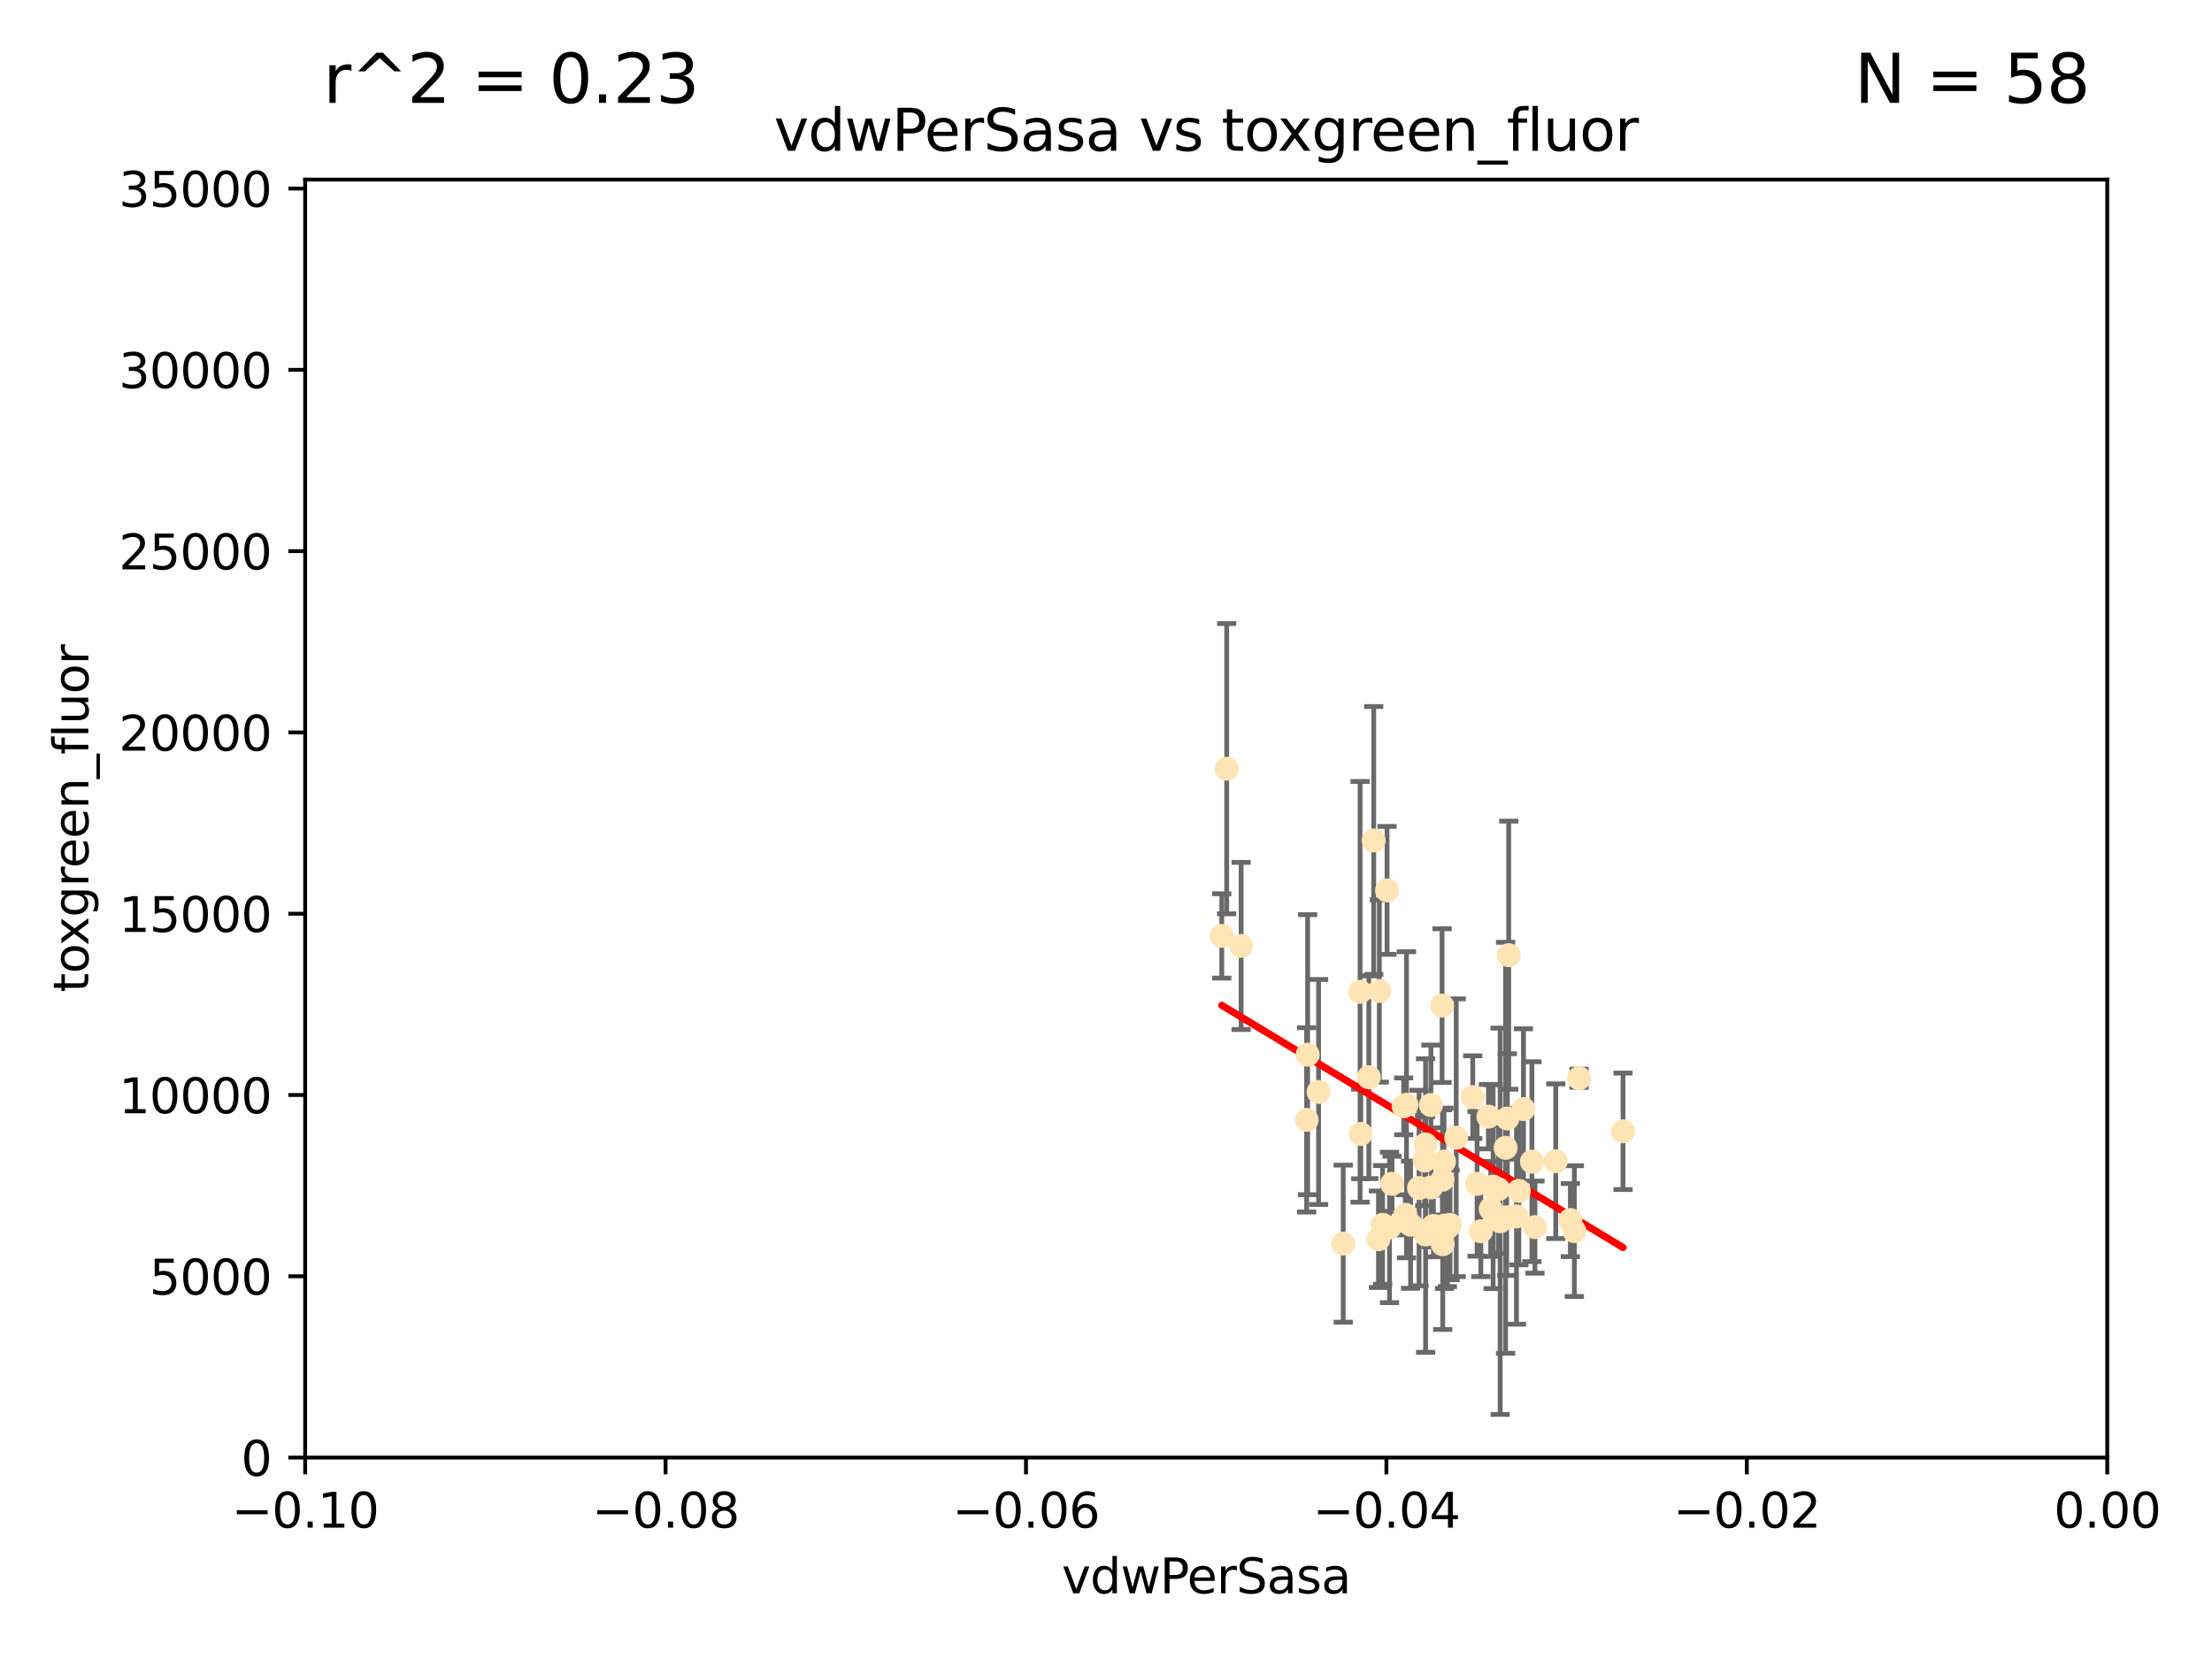 <?xml version="1.0" encoding="utf-8" standalone="no"?>
<!DOCTYPE svg PUBLIC "-//W3C//DTD SVG 1.1//EN"
  "http://www.w3.org/Graphics/SVG/1.1/DTD/svg11.dtd">
<svg xmlns:xlink="http://www.w3.org/1999/xlink" width="460.8pt" height="345.6pt" viewBox="0 0 460.8 345.6" xmlns="http://www.w3.org/2000/svg" version="1.1">
 <defs>
  <style type="text/css">*{stroke-linejoin: round; stroke-linecap: butt}</style>
 </defs>
 <g id="figure_1">
  <g id="patch_1">
   <path d="M 0 345.6 
L 460.8 345.6 
L 460.8 0 
L 0 0 
z
" style="fill: #ffffff"/>
  </g>
  <g id="axes_1">
   <g id="patch_2">
    <path d="M 63.571 303.64 
L 438.975 303.64 
L 438.975 37.411 
L 63.571 37.411 
z
" style="fill: #ffffff"/>
   </g>
   <g id="PathCollection_1">
    <defs>
     <path id="m1eefdb4d41" d="M 0 1.118 
C 0.297 1.118 0.581 1 0.791 0.791 
C 1 0.581 1.118 0.297 1.118 0 
C 1.118 -0.297 1 -0.581 0.791 -0.791 
C 0.581 -1 0.297 -1.118 0 -1.118 
C -0.297 -1.118 -0.581 -1 -0.791 -0.791 
C -1 -0.581 -1.118 -0.297 -1.118 0 
C -1.118 0.297 -1 0.581 -0.791 0.791 
C -0.581 1 -0.297 1.118 0 1.118 
z
" style="stroke: #ffe4b5"/>
    </defs>
    <g clip-path="url(#p1d26f837af)">
     <use xlink:href="#m1eefdb4d41" x="274.684" y="227.477" style="fill: #ffe4b5; stroke: #ffe4b5"/>
     <use xlink:href="#m1eefdb4d41" x="289.464" y="255.699" style="fill: #ffe4b5; stroke: #ffe4b5"/>
     <use xlink:href="#m1eefdb4d41" x="258.55" y="197.057" style="fill: #ffe4b5; stroke: #ffe4b5"/>
     <use xlink:href="#m1eefdb4d41" x="289.996" y="246.606" style="fill: #ffe4b5; stroke: #ffe4b5"/>
     <use xlink:href="#m1eefdb4d41" x="319.761" y="255.629" style="fill: #ffe4b5; stroke: #ffe4b5"/>
     <use xlink:href="#m1eefdb4d41" x="292.414" y="230.468" style="fill: #ffe4b5; stroke: #ffe4b5"/>
     <use xlink:href="#m1eefdb4d41" x="283.472" y="236.222" style="fill: #ffe4b5; stroke: #ffe4b5"/>
     <use xlink:href="#m1eefdb4d41" x="285.152" y="224.406" style="fill: #ffe4b5; stroke: #ffe4b5"/>
     <use xlink:href="#m1eefdb4d41" x="292.995" y="230.137" style="fill: #ffe4b5; stroke: #ffe4b5"/>
     <use xlink:href="#m1eefdb4d41" x="288.948" y="185.484" style="fill: #ffe4b5; stroke: #ffe4b5"/>
     <use xlink:href="#m1eefdb4d41" x="272.406" y="219.707" style="fill: #ffe4b5; stroke: #ffe4b5"/>
     <use xlink:href="#m1eefdb4d41" x="300.546" y="259.195" style="fill: #ffe4b5; stroke: #ffe4b5"/>
     <use xlink:href="#m1eefdb4d41" x="287.343" y="206.44" style="fill: #ffe4b5; stroke: #ffe4b5"/>
     <use xlink:href="#m1eefdb4d41" x="301.516" y="255.712" style="fill: #ffe4b5; stroke: #ffe4b5"/>
     <use xlink:href="#m1eefdb4d41" x="279.814" y="259.073" style="fill: #ffe4b5; stroke: #ffe4b5"/>
     <use xlink:href="#m1eefdb4d41" x="272.196" y="233.283" style="fill: #ffe4b5; stroke: #ffe4b5"/>
     <use xlink:href="#m1eefdb4d41" x="313.643" y="239.109" style="fill: #ffe4b5; stroke: #ffe4b5"/>
     <use xlink:href="#m1eefdb4d41" x="296.78" y="241.747" style="fill: #ffe4b5; stroke: #ffe4b5"/>
     <use xlink:href="#m1eefdb4d41" x="312.51" y="254.408" style="fill: #ffe4b5; stroke: #ffe4b5"/>
     <use xlink:href="#m1eefdb4d41" x="306.801" y="228.551" style="fill: #ffe4b5; stroke: #ffe4b5"/>
     <use xlink:href="#m1eefdb4d41" x="255.54" y="160.133" style="fill: #ffe4b5; stroke: #ffe4b5"/>
     <use xlink:href="#m1eefdb4d41" x="288.018" y="255.164" style="fill: #ffe4b5; stroke: #ffe4b5"/>
     <use xlink:href="#m1eefdb4d41" x="286.168" y="175.082" style="fill: #ffe4b5; stroke: #ffe4b5"/>
     <use xlink:href="#m1eefdb4d41" x="311.044" y="247.2" style="fill: #ffe4b5; stroke: #ffe4b5"/>
     <use xlink:href="#m1eefdb4d41" x="314.293" y="198.98" style="fill: #ffe4b5; stroke: #ffe4b5"/>
     <use xlink:href="#m1eefdb4d41" x="296.974" y="238.421" style="fill: #ffe4b5; stroke: #ffe4b5"/>
     <use xlink:href="#m1eefdb4d41" x="302.072" y="255.162" style="fill: #ffe4b5; stroke: #ffe4b5"/>
     <use xlink:href="#m1eefdb4d41" x="287.158" y="258.155" style="fill: #ffe4b5; stroke: #ffe4b5"/>
     <use xlink:href="#m1eefdb4d41" x="307.701" y="246.623" style="fill: #ffe4b5; stroke: #ffe4b5"/>
     <use xlink:href="#m1eefdb4d41" x="298.608" y="255.382" style="fill: #ffe4b5; stroke: #ffe4b5"/>
     <use xlink:href="#m1eefdb4d41" x="300.501" y="245.75" style="fill: #ffe4b5; stroke: #ffe4b5"/>
     <use xlink:href="#m1eefdb4d41" x="317.364" y="231.039" style="fill: #ffe4b5; stroke: #ffe4b5"/>
     <use xlink:href="#m1eefdb4d41" x="312.122" y="247.736" style="fill: #ffe4b5; stroke: #ffe4b5"/>
     <use xlink:href="#m1eefdb4d41" x="298.086" y="230.204" style="fill: #ffe4b5; stroke: #ffe4b5"/>
     <use xlink:href="#m1eefdb4d41" x="300.412" y="209.489" style="fill: #ffe4b5; stroke: #ffe4b5"/>
     <use xlink:href="#m1eefdb4d41" x="308.484" y="256.494" style="fill: #ffe4b5; stroke: #ffe4b5"/>
     <use xlink:href="#m1eefdb4d41" x="300.914" y="255.31" style="fill: #ffe4b5; stroke: #ffe4b5"/>
     <use xlink:href="#m1eefdb4d41" x="295.615" y="247.49" style="fill: #ffe4b5; stroke: #ffe4b5"/>
     <use xlink:href="#m1eefdb4d41" x="292.755" y="253.07" style="fill: #ffe4b5; stroke: #ffe4b5"/>
     <use xlink:href="#m1eefdb4d41" x="310.543" y="251.842" style="fill: #ffe4b5; stroke: #ffe4b5"/>
     <use xlink:href="#m1eefdb4d41" x="298.127" y="247.358" style="fill: #ffe4b5; stroke: #ffe4b5"/>
     <use xlink:href="#m1eefdb4d41" x="300.811" y="241.969" style="fill: #ffe4b5; stroke: #ffe4b5"/>
     <use xlink:href="#m1eefdb4d41" x="310.066" y="232.618" style="fill: #ffe4b5; stroke: #ffe4b5"/>
     <use xlink:href="#m1eefdb4d41" x="303.354" y="237.01" style="fill: #ffe4b5; stroke: #ffe4b5"/>
     <use xlink:href="#m1eefdb4d41" x="293.85" y="255.125" style="fill: #ffe4b5; stroke: #ffe4b5"/>
     <use xlink:href="#m1eefdb4d41" x="296.98" y="257.16" style="fill: #ffe4b5; stroke: #ffe4b5"/>
     <use xlink:href="#m1eefdb4d41" x="254.516" y="194.969" style="fill: #ffe4b5; stroke: #ffe4b5"/>
     <use xlink:href="#m1eefdb4d41" x="319.126" y="242.001" style="fill: #ffe4b5; stroke: #ffe4b5"/>
     <use xlink:href="#m1eefdb4d41" x="327.969" y="256.462" style="fill: #ffe4b5; stroke: #ffe4b5"/>
     <use xlink:href="#m1eefdb4d41" x="314.01" y="232.996" style="fill: #ffe4b5; stroke: #ffe4b5"/>
     <use xlink:href="#m1eefdb4d41" x="316.403" y="248.084" style="fill: #ffe4b5; stroke: #ffe4b5"/>
     <use xlink:href="#m1eefdb4d41" x="283.328" y="206.615" style="fill: #ffe4b5; stroke: #ffe4b5"/>
     <use xlink:href="#m1eefdb4d41" x="328.949" y="224.621" style="fill: #ffe4b5; stroke: #ffe4b5"/>
     <use xlink:href="#m1eefdb4d41" x="327.134" y="254.163" style="fill: #ffe4b5; stroke: #ffe4b5"/>
     <use xlink:href="#m1eefdb4d41" x="313.861" y="253.584" style="fill: #ffe4b5; stroke: #ffe4b5"/>
     <use xlink:href="#m1eefdb4d41" x="324.095" y="241.9" style="fill: #ffe4b5; stroke: #ffe4b5"/>
     <use xlink:href="#m1eefdb4d41" x="338.105" y="235.674" style="fill: #ffe4b5; stroke: #ffe4b5"/>
     <use xlink:href="#m1eefdb4d41" x="315.905" y="253.399" style="fill: #ffe4b5; stroke: #ffe4b5"/>
    </g>
   </g>
   <g id="matplotlib.axis_1">
    <g id="xtick_1">
     <g id="line2d_1">
      <defs>
       <path id="m37bb52188a" d="M 0 0 
L 0 3.5 
" style="stroke: #000000; stroke-width: 0.8"/>
      </defs>
      <g>
       <use xlink:href="#m37bb52188a" x="63.571" y="303.64" style="stroke: #000000; stroke-width: 0.8"/>
      </g>
     </g>
     <g id="text_1">
      <!-- −0.10 -->
      <g transform="translate(48.249 318.238)scale(0.1 -0.1)">
       <defs>
        <path id="DejaVuSans-2212" d="M 678 2272 
L 4684 2272 
L 4684 1741 
L 678 1741 
L 678 2272 
z
" transform="scale(0.016)"/>
        <path id="DejaVuSans-30" d="M 2034 4250 
Q 1547 4250 1301 3770 
Q 1056 3291 1056 2328 
Q 1056 1369 1301 889 
Q 1547 409 2034 409 
Q 2525 409 2770 889 
Q 3016 1369 3016 2328 
Q 3016 3291 2770 3770 
Q 2525 4250 2034 4250 
z
M 2034 4750 
Q 2819 4750 3233 4129 
Q 3647 3509 3647 2328 
Q 3647 1150 3233 529 
Q 2819 -91 2034 -91 
Q 1250 -91 836 529 
Q 422 1150 422 2328 
Q 422 3509 836 4129 
Q 1250 4750 2034 4750 
z
" transform="scale(0.016)"/>
        <path id="DejaVuSans-2e" d="M 684 794 
L 1344 794 
L 1344 0 
L 684 0 
L 684 794 
z
" transform="scale(0.016)"/>
        <path id="DejaVuSans-31" d="M 794 531 
L 1825 531 
L 1825 4091 
L 703 3866 
L 703 4441 
L 1819 4666 
L 2450 4666 
L 2450 531 
L 3481 531 
L 3481 0 
L 794 0 
L 794 531 
z
" transform="scale(0.016)"/>
       </defs>
       <use xlink:href="#DejaVuSans-2212"/>
       <use xlink:href="#DejaVuSans-30" x="83.789"/>
       <use xlink:href="#DejaVuSans-2e" x="147.412"/>
       <use xlink:href="#DejaVuSans-31" x="179.199"/>
       <use xlink:href="#DejaVuSans-30" x="242.822"/>
      </g>
     </g>
    </g>
    <g id="xtick_2">
     <g id="line2d_2">
      <g>
       <use xlink:href="#m37bb52188a" x="138.652" y="303.64" style="stroke: #000000; stroke-width: 0.8"/>
      </g>
     </g>
     <g id="text_2">
      <!-- −0.08 -->
      <g transform="translate(123.329 318.238)scale(0.1 -0.1)">
       <defs>
        <path id="DejaVuSans-38" d="M 2034 2216 
Q 1584 2216 1326 1975 
Q 1069 1734 1069 1313 
Q 1069 891 1326 650 
Q 1584 409 2034 409 
Q 2484 409 2743 651 
Q 3003 894 3003 1313 
Q 3003 1734 2745 1975 
Q 2488 2216 2034 2216 
z
M 1403 2484 
Q 997 2584 770 2862 
Q 544 3141 544 3541 
Q 544 4100 942 4425 
Q 1341 4750 2034 4750 
Q 2731 4750 3128 4425 
Q 3525 4100 3525 3541 
Q 3525 3141 3298 2862 
Q 3072 2584 2669 2484 
Q 3125 2378 3379 2068 
Q 3634 1759 3634 1313 
Q 3634 634 3220 271 
Q 2806 -91 2034 -91 
Q 1263 -91 848 271 
Q 434 634 434 1313 
Q 434 1759 690 2068 
Q 947 2378 1403 2484 
z
M 1172 3481 
Q 1172 3119 1398 2916 
Q 1625 2713 2034 2713 
Q 2441 2713 2670 2916 
Q 2900 3119 2900 3481 
Q 2900 3844 2670 4047 
Q 2441 4250 2034 4250 
Q 1625 4250 1398 4047 
Q 1172 3844 1172 3481 
z
" transform="scale(0.016)"/>
       </defs>
       <use xlink:href="#DejaVuSans-2212"/>
       <use xlink:href="#DejaVuSans-30" x="83.789"/>
       <use xlink:href="#DejaVuSans-2e" x="147.412"/>
       <use xlink:href="#DejaVuSans-30" x="179.199"/>
       <use xlink:href="#DejaVuSans-38" x="242.822"/>
      </g>
     </g>
    </g>
    <g id="xtick_3">
     <g id="line2d_3">
      <g>
       <use xlink:href="#m37bb52188a" x="213.733" y="303.64" style="stroke: #000000; stroke-width: 0.8"/>
      </g>
     </g>
     <g id="text_3">
      <!-- −0.06 -->
      <g transform="translate(198.41 318.238)scale(0.1 -0.1)">
       <defs>
        <path id="DejaVuSans-36" d="M 2113 2584 
Q 1688 2584 1439 2293 
Q 1191 2003 1191 1497 
Q 1191 994 1439 701 
Q 1688 409 2113 409 
Q 2538 409 2786 701 
Q 3034 994 3034 1497 
Q 3034 2003 2786 2293 
Q 2538 2584 2113 2584 
z
M 3366 4563 
L 3366 3988 
Q 3128 4100 2886 4159 
Q 2644 4219 2406 4219 
Q 1781 4219 1451 3797 
Q 1122 3375 1075 2522 
Q 1259 2794 1537 2939 
Q 1816 3084 2150 3084 
Q 2853 3084 3261 2657 
Q 3669 2231 3669 1497 
Q 3669 778 3244 343 
Q 2819 -91 2113 -91 
Q 1303 -91 875 529 
Q 447 1150 447 2328 
Q 447 3434 972 4092 
Q 1497 4750 2381 4750 
Q 2619 4750 2861 4703 
Q 3103 4656 3366 4563 
z
" transform="scale(0.016)"/>
       </defs>
       <use xlink:href="#DejaVuSans-2212"/>
       <use xlink:href="#DejaVuSans-30" x="83.789"/>
       <use xlink:href="#DejaVuSans-2e" x="147.412"/>
       <use xlink:href="#DejaVuSans-30" x="179.199"/>
       <use xlink:href="#DejaVuSans-36" x="242.822"/>
      </g>
     </g>
    </g>
    <g id="xtick_4">
     <g id="line2d_4">
      <g>
       <use xlink:href="#m37bb52188a" x="288.813" y="303.64" style="stroke: #000000; stroke-width: 0.8"/>
      </g>
     </g>
     <g id="text_4">
      <!-- −0.04 -->
      <g transform="translate(273.491 318.238)scale(0.1 -0.1)">
       <defs>
        <path id="DejaVuSans-34" d="M 2419 4116 
L 825 1625 
L 2419 1625 
L 2419 4116 
z
M 2253 4666 
L 3047 4666 
L 3047 1625 
L 3713 1625 
L 3713 1100 
L 3047 1100 
L 3047 0 
L 2419 0 
L 2419 1100 
L 313 1100 
L 313 1709 
L 2253 4666 
z
" transform="scale(0.016)"/>
       </defs>
       <use xlink:href="#DejaVuSans-2212"/>
       <use xlink:href="#DejaVuSans-30" x="83.789"/>
       <use xlink:href="#DejaVuSans-2e" x="147.412"/>
       <use xlink:href="#DejaVuSans-30" x="179.199"/>
       <use xlink:href="#DejaVuSans-34" x="242.822"/>
      </g>
     </g>
    </g>
    <g id="xtick_5">
     <g id="line2d_5">
      <g>
       <use xlink:href="#m37bb52188a" x="363.894" y="303.64" style="stroke: #000000; stroke-width: 0.8"/>
      </g>
     </g>
     <g id="text_5">
      <!-- −0.02 -->
      <g transform="translate(348.572 318.238)scale(0.1 -0.1)">
       <defs>
        <path id="DejaVuSans-32" d="M 1228 531 
L 3431 531 
L 3431 0 
L 469 0 
L 469 531 
Q 828 903 1448 1529 
Q 2069 2156 2228 2338 
Q 2531 2678 2651 2914 
Q 2772 3150 2772 3378 
Q 2772 3750 2511 3984 
Q 2250 4219 1831 4219 
Q 1534 4219 1204 4116 
Q 875 4013 500 3803 
L 500 4441 
Q 881 4594 1212 4672 
Q 1544 4750 1819 4750 
Q 2544 4750 2975 4387 
Q 3406 4025 3406 3419 
Q 3406 3131 3298 2873 
Q 3191 2616 2906 2266 
Q 2828 2175 2409 1742 
Q 1991 1309 1228 531 
z
" transform="scale(0.016)"/>
       </defs>
       <use xlink:href="#DejaVuSans-2212"/>
       <use xlink:href="#DejaVuSans-30" x="83.789"/>
       <use xlink:href="#DejaVuSans-2e" x="147.412"/>
       <use xlink:href="#DejaVuSans-30" x="179.199"/>
       <use xlink:href="#DejaVuSans-32" x="242.822"/>
      </g>
     </g>
    </g>
    <g id="xtick_6">
     <g id="line2d_6">
      <g>
       <use xlink:href="#m37bb52188a" x="438.975" y="303.64" style="stroke: #000000; stroke-width: 0.8"/>
      </g>
     </g>
     <g id="text_6">
      <!-- 0.00 -->
      <g transform="translate(427.842 318.238)scale(0.1 -0.1)">
       <use xlink:href="#DejaVuSans-30"/>
       <use xlink:href="#DejaVuSans-2e" x="63.623"/>
       <use xlink:href="#DejaVuSans-30" x="95.41"/>
       <use xlink:href="#DejaVuSans-30" x="159.033"/>
      </g>
     </g>
    </g>
    <g id="text_7">
     <!-- vdwPerSasa -->
     <g transform="translate(221.178 331.917)scale(0.1 -0.1)">
      <defs>
       <path id="DejaVuSans-76" d="M 191 3500 
L 800 3500 
L 1894 563 
L 2988 3500 
L 3597 3500 
L 2284 0 
L 1503 0 
L 191 3500 
z
" transform="scale(0.016)"/>
       <path id="DejaVuSans-64" d="M 2906 2969 
L 2906 4863 
L 3481 4863 
L 3481 0 
L 2906 0 
L 2906 525 
Q 2725 213 2448 61 
Q 2172 -91 1784 -91 
Q 1150 -91 751 415 
Q 353 922 353 1747 
Q 353 2572 751 3078 
Q 1150 3584 1784 3584 
Q 2172 3584 2448 3432 
Q 2725 3281 2906 2969 
z
M 947 1747 
Q 947 1113 1208 752 
Q 1469 391 1925 391 
Q 2381 391 2643 752 
Q 2906 1113 2906 1747 
Q 2906 2381 2643 2742 
Q 2381 3103 1925 3103 
Q 1469 3103 1208 2742 
Q 947 2381 947 1747 
z
" transform="scale(0.016)"/>
       <path id="DejaVuSans-77" d="M 269 3500 
L 844 3500 
L 1563 769 
L 2278 3500 
L 2956 3500 
L 3675 769 
L 4391 3500 
L 4966 3500 
L 4050 0 
L 3372 0 
L 2619 2869 
L 1863 0 
L 1184 0 
L 269 3500 
z
" transform="scale(0.016)"/>
       <path id="DejaVuSans-50" d="M 1259 4147 
L 1259 2394 
L 2053 2394 
Q 2494 2394 2734 2622 
Q 2975 2850 2975 3272 
Q 2975 3691 2734 3919 
Q 2494 4147 2053 4147 
L 1259 4147 
z
M 628 4666 
L 2053 4666 
Q 2838 4666 3239 4311 
Q 3641 3956 3641 3272 
Q 3641 2581 3239 2228 
Q 2838 1875 2053 1875 
L 1259 1875 
L 1259 0 
L 628 0 
L 628 4666 
z
" transform="scale(0.016)"/>
       <path id="DejaVuSans-65" d="M 3597 1894 
L 3597 1613 
L 953 1613 
Q 991 1019 1311 708 
Q 1631 397 2203 397 
Q 2534 397 2845 478 
Q 3156 559 3463 722 
L 3463 178 
Q 3153 47 2828 -22 
Q 2503 -91 2169 -91 
Q 1331 -91 842 396 
Q 353 884 353 1716 
Q 353 2575 817 3079 
Q 1281 3584 2069 3584 
Q 2775 3584 3186 3129 
Q 3597 2675 3597 1894 
z
M 3022 2063 
Q 3016 2534 2758 2815 
Q 2500 3097 2075 3097 
Q 1594 3097 1305 2825 
Q 1016 2553 972 2059 
L 3022 2063 
z
" transform="scale(0.016)"/>
       <path id="DejaVuSans-72" d="M 2631 2963 
Q 2534 3019 2420 3045 
Q 2306 3072 2169 3072 
Q 1681 3072 1420 2755 
Q 1159 2438 1159 1844 
L 1159 0 
L 581 0 
L 581 3500 
L 1159 3500 
L 1159 2956 
Q 1341 3275 1631 3429 
Q 1922 3584 2338 3584 
Q 2397 3584 2469 3576 
Q 2541 3569 2628 3553 
L 2631 2963 
z
" transform="scale(0.016)"/>
       <path id="DejaVuSans-53" d="M 3425 4513 
L 3425 3897 
Q 3066 4069 2747 4153 
Q 2428 4238 2131 4238 
Q 1616 4238 1336 4038 
Q 1056 3838 1056 3469 
Q 1056 3159 1242 3001 
Q 1428 2844 1947 2747 
L 2328 2669 
Q 3034 2534 3370 2195 
Q 3706 1856 3706 1288 
Q 3706 609 3251 259 
Q 2797 -91 1919 -91 
Q 1588 -91 1214 -16 
Q 841 59 441 206 
L 441 856 
Q 825 641 1194 531 
Q 1563 422 1919 422 
Q 2459 422 2753 634 
Q 3047 847 3047 1241 
Q 3047 1584 2836 1778 
Q 2625 1972 2144 2069 
L 1759 2144 
Q 1053 2284 737 2584 
Q 422 2884 422 3419 
Q 422 4038 858 4394 
Q 1294 4750 2059 4750 
Q 2388 4750 2728 4690 
Q 3069 4631 3425 4513 
z
" transform="scale(0.016)"/>
       <path id="DejaVuSans-61" d="M 2194 1759 
Q 1497 1759 1228 1600 
Q 959 1441 959 1056 
Q 959 750 1161 570 
Q 1363 391 1709 391 
Q 2188 391 2477 730 
Q 2766 1069 2766 1631 
L 2766 1759 
L 2194 1759 
z
M 3341 1997 
L 3341 0 
L 2766 0 
L 2766 531 
Q 2569 213 2275 61 
Q 1981 -91 1556 -91 
Q 1019 -91 701 211 
Q 384 513 384 1019 
Q 384 1609 779 1909 
Q 1175 2209 1959 2209 
L 2766 2209 
L 2766 2266 
Q 2766 2663 2505 2880 
Q 2244 3097 1772 3097 
Q 1472 3097 1187 3025 
Q 903 2953 641 2809 
L 641 3341 
Q 956 3463 1253 3523 
Q 1550 3584 1831 3584 
Q 2591 3584 2966 3190 
Q 3341 2797 3341 1997 
z
" transform="scale(0.016)"/>
       <path id="DejaVuSans-73" d="M 2834 3397 
L 2834 2853 
Q 2591 2978 2328 3040 
Q 2066 3103 1784 3103 
Q 1356 3103 1142 2972 
Q 928 2841 928 2578 
Q 928 2378 1081 2264 
Q 1234 2150 1697 2047 
L 1894 2003 
Q 2506 1872 2764 1633 
Q 3022 1394 3022 966 
Q 3022 478 2636 193 
Q 2250 -91 1575 -91 
Q 1294 -91 989 -36 
Q 684 19 347 128 
L 347 722 
Q 666 556 975 473 
Q 1284 391 1588 391 
Q 1994 391 2212 530 
Q 2431 669 2431 922 
Q 2431 1156 2273 1281 
Q 2116 1406 1581 1522 
L 1381 1569 
Q 847 1681 609 1914 
Q 372 2147 372 2553 
Q 372 3047 722 3315 
Q 1072 3584 1716 3584 
Q 2034 3584 2315 3537 
Q 2597 3491 2834 3397 
z
" transform="scale(0.016)"/>
      </defs>
      <use xlink:href="#DejaVuSans-76"/>
      <use xlink:href="#DejaVuSans-64" x="59.18"/>
      <use xlink:href="#DejaVuSans-77" x="122.656"/>
      <use xlink:href="#DejaVuSans-50" x="204.443"/>
      <use xlink:href="#DejaVuSans-65" x="261.121"/>
      <use xlink:href="#DejaVuSans-72" x="322.645"/>
      <use xlink:href="#DejaVuSans-53" x="363.758"/>
      <use xlink:href="#DejaVuSans-61" x="427.234"/>
      <use xlink:href="#DejaVuSans-73" x="488.514"/>
      <use xlink:href="#DejaVuSans-61" x="540.613"/>
     </g>
    </g>
   </g>
   <g id="matplotlib.axis_2">
    <g id="ytick_1">
     <g id="line2d_7">
      <defs>
       <path id="m2e350a09a0" d="M 0 0 
L -3.5 0 
" style="stroke: #000000; stroke-width: 0.8"/>
      </defs>
      <g>
       <use xlink:href="#m2e350a09a0" x="63.571" y="303.64" style="stroke: #000000; stroke-width: 0.8"/>
      </g>
     </g>
     <g id="text_8">
      <!-- 0 -->
      <g transform="translate(50.209 307.439)scale(0.1 -0.1)">
       <use xlink:href="#DejaVuSans-30"/>
      </g>
     </g>
    </g>
    <g id="ytick_2">
     <g id="line2d_8">
      <g>
       <use xlink:href="#m2e350a09a0" x="63.571" y="265.874" style="stroke: #000000; stroke-width: 0.8"/>
      </g>
     </g>
     <g id="text_9">
      <!-- 5000 -->
      <g transform="translate(31.121 269.673)scale(0.1 -0.1)">
       <defs>
        <path id="DejaVuSans-35" d="M 691 4666 
L 3169 4666 
L 3169 4134 
L 1269 4134 
L 1269 2991 
Q 1406 3038 1543 3061 
Q 1681 3084 1819 3084 
Q 2600 3084 3056 2656 
Q 3513 2228 3513 1497 
Q 3513 744 3044 326 
Q 2575 -91 1722 -91 
Q 1428 -91 1123 -41 
Q 819 9 494 109 
L 494 744 
Q 775 591 1075 516 
Q 1375 441 1709 441 
Q 2250 441 2565 725 
Q 2881 1009 2881 1497 
Q 2881 1984 2565 2268 
Q 2250 2553 1709 2553 
Q 1456 2553 1204 2497 
Q 953 2441 691 2322 
L 691 4666 
z
" transform="scale(0.016)"/>
       </defs>
       <use xlink:href="#DejaVuSans-35"/>
       <use xlink:href="#DejaVuSans-30" x="63.623"/>
       <use xlink:href="#DejaVuSans-30" x="127.246"/>
       <use xlink:href="#DejaVuSans-30" x="190.869"/>
      </g>
     </g>
    </g>
    <g id="ytick_3">
     <g id="line2d_9">
      <g>
       <use xlink:href="#m2e350a09a0" x="63.571" y="228.108" style="stroke: #000000; stroke-width: 0.8"/>
      </g>
     </g>
     <g id="text_10">
      <!-- 10000 -->
      <g transform="translate(24.759 231.907)scale(0.1 -0.1)">
       <use xlink:href="#DejaVuSans-31"/>
       <use xlink:href="#DejaVuSans-30" x="63.623"/>
       <use xlink:href="#DejaVuSans-30" x="127.246"/>
       <use xlink:href="#DejaVuSans-30" x="190.869"/>
       <use xlink:href="#DejaVuSans-30" x="254.492"/>
      </g>
     </g>
    </g>
    <g id="ytick_4">
     <g id="line2d_10">
      <g>
       <use xlink:href="#m2e350a09a0" x="63.571" y="190.342" style="stroke: #000000; stroke-width: 0.8"/>
      </g>
     </g>
     <g id="text_11">
      <!-- 15000 -->
      <g transform="translate(24.759 194.141)scale(0.1 -0.1)">
       <use xlink:href="#DejaVuSans-31"/>
       <use xlink:href="#DejaVuSans-35" x="63.623"/>
       <use xlink:href="#DejaVuSans-30" x="127.246"/>
       <use xlink:href="#DejaVuSans-30" x="190.869"/>
       <use xlink:href="#DejaVuSans-30" x="254.492"/>
      </g>
     </g>
    </g>
    <g id="ytick_5">
     <g id="line2d_11">
      <g>
       <use xlink:href="#m2e350a09a0" x="63.571" y="152.576" style="stroke: #000000; stroke-width: 0.8"/>
      </g>
     </g>
     <g id="text_12">
      <!-- 20000 -->
      <g transform="translate(24.759 156.375)scale(0.1 -0.1)">
       <use xlink:href="#DejaVuSans-32"/>
       <use xlink:href="#DejaVuSans-30" x="63.623"/>
       <use xlink:href="#DejaVuSans-30" x="127.246"/>
       <use xlink:href="#DejaVuSans-30" x="190.869"/>
       <use xlink:href="#DejaVuSans-30" x="254.492"/>
      </g>
     </g>
    </g>
    <g id="ytick_6">
     <g id="line2d_12">
      <g>
       <use xlink:href="#m2e350a09a0" x="63.571" y="114.81" style="stroke: #000000; stroke-width: 0.8"/>
      </g>
     </g>
     <g id="text_13">
      <!-- 25000 -->
      <g transform="translate(24.759 118.609)scale(0.1 -0.1)">
       <use xlink:href="#DejaVuSans-32"/>
       <use xlink:href="#DejaVuSans-35" x="63.623"/>
       <use xlink:href="#DejaVuSans-30" x="127.246"/>
       <use xlink:href="#DejaVuSans-30" x="190.869"/>
       <use xlink:href="#DejaVuSans-30" x="254.492"/>
      </g>
     </g>
    </g>
    <g id="ytick_7">
     <g id="line2d_13">
      <g>
       <use xlink:href="#m2e350a09a0" x="63.571" y="77.044" style="stroke: #000000; stroke-width: 0.8"/>
      </g>
     </g>
     <g id="text_14">
      <!-- 30000 -->
      <g transform="translate(24.759 80.844)scale(0.1 -0.1)">
       <defs>
        <path id="DejaVuSans-33" d="M 2597 2516 
Q 3050 2419 3304 2112 
Q 3559 1806 3559 1356 
Q 3559 666 3084 287 
Q 2609 -91 1734 -91 
Q 1441 -91 1130 -33 
Q 819 25 488 141 
L 488 750 
Q 750 597 1062 519 
Q 1375 441 1716 441 
Q 2309 441 2620 675 
Q 2931 909 2931 1356 
Q 2931 1769 2642 2001 
Q 2353 2234 1838 2234 
L 1294 2234 
L 1294 2753 
L 1863 2753 
Q 2328 2753 2575 2939 
Q 2822 3125 2822 3475 
Q 2822 3834 2567 4026 
Q 2313 4219 1838 4219 
Q 1578 4219 1281 4162 
Q 984 4106 628 3988 
L 628 4550 
Q 988 4650 1302 4700 
Q 1616 4750 1894 4750 
Q 2613 4750 3031 4423 
Q 3450 4097 3450 3541 
Q 3450 3153 3228 2886 
Q 3006 2619 2597 2516 
z
" transform="scale(0.016)"/>
       </defs>
       <use xlink:href="#DejaVuSans-33"/>
       <use xlink:href="#DejaVuSans-30" x="63.623"/>
       <use xlink:href="#DejaVuSans-30" x="127.246"/>
       <use xlink:href="#DejaVuSans-30" x="190.869"/>
       <use xlink:href="#DejaVuSans-30" x="254.492"/>
      </g>
     </g>
    </g>
    <g id="ytick_8">
     <g id="line2d_14">
      <g>
       <use xlink:href="#m2e350a09a0" x="63.571" y="39.278" style="stroke: #000000; stroke-width: 0.8"/>
      </g>
     </g>
     <g id="text_15">
      <!-- 35000 -->
      <g transform="translate(24.759 43.078)scale(0.1 -0.1)">
       <use xlink:href="#DejaVuSans-33"/>
       <use xlink:href="#DejaVuSans-35" x="63.623"/>
       <use xlink:href="#DejaVuSans-30" x="127.246"/>
       <use xlink:href="#DejaVuSans-30" x="190.869"/>
       <use xlink:href="#DejaVuSans-30" x="254.492"/>
      </g>
     </g>
    </g>
    <g id="text_16">
     <!-- toxgreen_fluor -->
     <g transform="translate(18.401 206.72)rotate(-90)scale(0.1 -0.1)">
      <defs>
       <path id="DejaVuSans-74" d="M 1172 4494 
L 1172 3500 
L 2356 3500 
L 2356 3053 
L 1172 3053 
L 1172 1153 
Q 1172 725 1289 603 
Q 1406 481 1766 481 
L 2356 481 
L 2356 0 
L 1766 0 
Q 1100 0 847 248 
Q 594 497 594 1153 
L 594 3053 
L 172 3053 
L 172 3500 
L 594 3500 
L 594 4494 
L 1172 4494 
z
" transform="scale(0.016)"/>
       <path id="DejaVuSans-6f" d="M 1959 3097 
Q 1497 3097 1228 2736 
Q 959 2375 959 1747 
Q 959 1119 1226 758 
Q 1494 397 1959 397 
Q 2419 397 2687 759 
Q 2956 1122 2956 1747 
Q 2956 2369 2687 2733 
Q 2419 3097 1959 3097 
z
M 1959 3584 
Q 2709 3584 3137 3096 
Q 3566 2609 3566 1747 
Q 3566 888 3137 398 
Q 2709 -91 1959 -91 
Q 1206 -91 779 398 
Q 353 888 353 1747 
Q 353 2609 779 3096 
Q 1206 3584 1959 3584 
z
" transform="scale(0.016)"/>
       <path id="DejaVuSans-78" d="M 3513 3500 
L 2247 1797 
L 3578 0 
L 2900 0 
L 1881 1375 
L 863 0 
L 184 0 
L 1544 1831 
L 300 3500 
L 978 3500 
L 1906 2253 
L 2834 3500 
L 3513 3500 
z
" transform="scale(0.016)"/>
       <path id="DejaVuSans-67" d="M 2906 1791 
Q 2906 2416 2648 2759 
Q 2391 3103 1925 3103 
Q 1463 3103 1205 2759 
Q 947 2416 947 1791 
Q 947 1169 1205 825 
Q 1463 481 1925 481 
Q 2391 481 2648 825 
Q 2906 1169 2906 1791 
z
M 3481 434 
Q 3481 -459 3084 -895 
Q 2688 -1331 1869 -1331 
Q 1566 -1331 1297 -1286 
Q 1028 -1241 775 -1147 
L 775 -588 
Q 1028 -725 1275 -790 
Q 1522 -856 1778 -856 
Q 2344 -856 2625 -561 
Q 2906 -266 2906 331 
L 2906 616 
Q 2728 306 2450 153 
Q 2172 0 1784 0 
Q 1141 0 747 490 
Q 353 981 353 1791 
Q 353 2603 747 3093 
Q 1141 3584 1784 3584 
Q 2172 3584 2450 3431 
Q 2728 3278 2906 2969 
L 2906 3500 
L 3481 3500 
L 3481 434 
z
" transform="scale(0.016)"/>
       <path id="DejaVuSans-6e" d="M 3513 2113 
L 3513 0 
L 2938 0 
L 2938 2094 
Q 2938 2591 2744 2837 
Q 2550 3084 2163 3084 
Q 1697 3084 1428 2787 
Q 1159 2491 1159 1978 
L 1159 0 
L 581 0 
L 581 3500 
L 1159 3500 
L 1159 2956 
Q 1366 3272 1645 3428 
Q 1925 3584 2291 3584 
Q 2894 3584 3203 3211 
Q 3513 2838 3513 2113 
z
" transform="scale(0.016)"/>
       <path id="DejaVuSans-5f" d="M 3263 -1063 
L 3263 -1509 
L -63 -1509 
L -63 -1063 
L 3263 -1063 
z
" transform="scale(0.016)"/>
       <path id="DejaVuSans-66" d="M 2375 4863 
L 2375 4384 
L 1825 4384 
Q 1516 4384 1395 4259 
Q 1275 4134 1275 3809 
L 1275 3500 
L 2222 3500 
L 2222 3053 
L 1275 3053 
L 1275 0 
L 697 0 
L 697 3053 
L 147 3053 
L 147 3500 
L 697 3500 
L 697 3744 
Q 697 4328 969 4595 
Q 1241 4863 1831 4863 
L 2375 4863 
z
" transform="scale(0.016)"/>
       <path id="DejaVuSans-6c" d="M 603 4863 
L 1178 4863 
L 1178 0 
L 603 0 
L 603 4863 
z
" transform="scale(0.016)"/>
       <path id="DejaVuSans-75" d="M 544 1381 
L 544 3500 
L 1119 3500 
L 1119 1403 
Q 1119 906 1312 657 
Q 1506 409 1894 409 
Q 2359 409 2629 706 
Q 2900 1003 2900 1516 
L 2900 3500 
L 3475 3500 
L 3475 0 
L 2900 0 
L 2900 538 
Q 2691 219 2414 64 
Q 2138 -91 1772 -91 
Q 1169 -91 856 284 
Q 544 659 544 1381 
z
M 1991 3584 
L 1991 3584 
z
" transform="scale(0.016)"/>
      </defs>
      <use xlink:href="#DejaVuSans-74"/>
      <use xlink:href="#DejaVuSans-6f" x="39.209"/>
      <use xlink:href="#DejaVuSans-78" x="97.266"/>
      <use xlink:href="#DejaVuSans-67" x="156.445"/>
      <use xlink:href="#DejaVuSans-72" x="219.922"/>
      <use xlink:href="#DejaVuSans-65" x="258.785"/>
      <use xlink:href="#DejaVuSans-65" x="320.309"/>
      <use xlink:href="#DejaVuSans-6e" x="381.832"/>
      <use xlink:href="#DejaVuSans-5f" x="445.211"/>
      <use xlink:href="#DejaVuSans-66" x="495.211"/>
      <use xlink:href="#DejaVuSans-6c" x="530.416"/>
      <use xlink:href="#DejaVuSans-75" x="558.199"/>
      <use xlink:href="#DejaVuSans-6f" x="621.578"/>
      <use xlink:href="#DejaVuSans-72" x="682.76"/>
     </g>
    </g>
   </g>
   <g id="LineCollection_1">
    <path d="M 274.684 250.911 
L 274.684 204.042 
" clip-path="url(#p1d26f837af)" style="fill: none; stroke: #696969"/>
    <path d="M 289.464 271.368 
L 289.464 240.03 
" clip-path="url(#p1d26f837af)" style="fill: none; stroke: #696969"/>
    <path d="M 258.55 214.462 
L 258.55 179.651 
" clip-path="url(#p1d26f837af)" style="fill: none; stroke: #696969"/>
    <path d="M 289.996 252.338 
L 289.996 240.875 
" clip-path="url(#p1d26f837af)" style="fill: none; stroke: #696969"/>
    <path d="M 319.761 265.223 
L 319.761 246.034 
" clip-path="url(#p1d26f837af)" style="fill: none; stroke: #696969"/>
    <path d="M 292.414 236.385 
L 292.414 224.551 
" clip-path="url(#p1d26f837af)" style="fill: none; stroke: #696969"/>
    <path d="M 283.472 245.56 
L 283.472 226.884 
" clip-path="url(#p1d26f837af)" style="fill: none; stroke: #696969"/>
    <path d="M 285.152 245.517 
L 285.152 203.295 
" clip-path="url(#p1d26f837af)" style="fill: none; stroke: #696969"/>
    <path d="M 292.995 262.02 
L 292.995 198.255 
" clip-path="url(#p1d26f837af)" style="fill: none; stroke: #696969"/>
    <path d="M 288.948 198.811 
L 288.948 172.157 
" clip-path="url(#p1d26f837af)" style="fill: none; stroke: #696969"/>
    <path d="M 272.406 248.871 
L 272.406 190.543 
" clip-path="url(#p1d26f837af)" style="fill: none; stroke: #696969"/>
    <path d="M 300.546 276.954 
L 300.546 241.436 
" clip-path="url(#p1d26f837af)" style="fill: none; stroke: #696969"/>
    <path d="M 287.343 225.425 
L 287.343 187.454 
" clip-path="url(#p1d26f837af)" style="fill: none; stroke: #696969"/>
    <path d="M 301.516 268.022 
L 301.516 243.402 
" clip-path="url(#p1d26f837af)" style="fill: none; stroke: #696969"/>
    <path d="M 279.814 275.427 
L 279.814 242.719 
" clip-path="url(#p1d26f837af)" style="fill: none; stroke: #696969"/>
    <path d="M 272.196 252.481 
L 272.196 214.086 
" clip-path="url(#p1d26f837af)" style="fill: none; stroke: #696969"/>
    <path d="M 313.643 281.914 
L 313.643 196.305 
" clip-path="url(#p1d26f837af)" style="fill: none; stroke: #696969"/>
    <path d="M 296.78 251.156 
L 296.78 232.338 
" clip-path="url(#p1d26f837af)" style="fill: none; stroke: #696969"/>
    <path d="M 312.51 294.644 
L 312.51 214.172 
" clip-path="url(#p1d26f837af)" style="fill: none; stroke: #696969"/>
    <path d="M 306.801 237.154 
L 306.801 219.947 
" clip-path="url(#p1d26f837af)" style="fill: none; stroke: #696969"/>
    <path d="M 255.54 190.365 
L 255.54 129.901 
" clip-path="url(#p1d26f837af)" style="fill: none; stroke: #696969"/>
    <path d="M 288.018 267.529 
L 288.018 242.8 
" clip-path="url(#p1d26f837af)" style="fill: none; stroke: #696969"/>
    <path d="M 286.168 202.976 
L 286.168 147.187 
" clip-path="url(#p1d26f837af)" style="fill: none; stroke: #696969"/>
    <path d="M 311.044 268.437 
L 311.044 225.964 
" clip-path="url(#p1d26f837af)" style="fill: none; stroke: #696969"/>
    <path d="M 314.293 226.902 
L 314.293 171.058 
" clip-path="url(#p1d26f837af)" style="fill: none; stroke: #696969"/>
    <path d="M 296.974 256.278 
L 296.974 220.565 
" clip-path="url(#p1d26f837af)" style="fill: none; stroke: #696969"/>
    <path d="M 302.072 266.585 
L 302.072 243.739 
" clip-path="url(#p1d26f837af)" style="fill: none; stroke: #696969"/>
    <path d="M 287.158 268.208 
L 287.158 248.101 
" clip-path="url(#p1d26f837af)" style="fill: none; stroke: #696969"/>
    <path d="M 307.701 261.694 
L 307.701 231.552 
" clip-path="url(#p1d26f837af)" style="fill: none; stroke: #696969"/>
    <path d="M 298.608 261.811 
L 298.608 248.953 
" clip-path="url(#p1d26f837af)" style="fill: none; stroke: #696969"/>
    <path d="M 300.501 260.314 
L 300.501 231.186 
" clip-path="url(#p1d26f837af)" style="fill: none; stroke: #696969"/>
    <path d="M 317.364 247.76 
L 317.364 214.319 
" clip-path="url(#p1d26f837af)" style="fill: none; stroke: #696969"/>
    <path d="M 312.122 261.074 
L 312.122 234.397 
" clip-path="url(#p1d26f837af)" style="fill: none; stroke: #696969"/>
    <path d="M 298.086 242.701 
L 298.086 217.707 
" clip-path="url(#p1d26f837af)" style="fill: none; stroke: #696969"/>
    <path d="M 300.412 225.505 
L 300.412 193.474 
" clip-path="url(#p1d26f837af)" style="fill: none; stroke: #696969"/>
    <path d="M 308.484 265.936 
L 308.484 247.052 
" clip-path="url(#p1d26f837af)" style="fill: none; stroke: #696969"/>
    <path d="M 300.914 268.411 
L 300.914 242.209 
" clip-path="url(#p1d26f837af)" style="fill: none; stroke: #696969"/>
    <path d="M 295.615 267.851 
L 295.615 227.129 
" clip-path="url(#p1d26f837af)" style="fill: none; stroke: #696969"/>
    <path d="M 292.755 257.248 
L 292.755 248.893 
" clip-path="url(#p1d26f837af)" style="fill: none; stroke: #696969"/>
    <path d="M 310.543 261.732 
L 310.543 241.952 
" clip-path="url(#p1d26f837af)" style="fill: none; stroke: #696969"/>
    <path d="M 298.127 259.759 
L 298.127 234.957 
" clip-path="url(#p1d26f837af)" style="fill: none; stroke: #696969"/>
    <path d="M 300.811 253.096 
L 300.811 230.842 
" clip-path="url(#p1d26f837af)" style="fill: none; stroke: #696969"/>
    <path d="M 310.066 239.334 
L 310.066 225.902 
" clip-path="url(#p1d26f837af)" style="fill: none; stroke: #696969"/>
    <path d="M 303.354 265.94 
L 303.354 208.08 
" clip-path="url(#p1d26f837af)" style="fill: none; stroke: #696969"/>
    <path d="M 293.85 268.377 
L 293.85 241.874 
" clip-path="url(#p1d26f837af)" style="fill: none; stroke: #696969"/>
    <path d="M 296.98 281.709 
L 296.98 232.612 
" clip-path="url(#p1d26f837af)" style="fill: none; stroke: #696969"/>
    <path d="M 254.516 203.75 
L 254.516 186.188 
" clip-path="url(#p1d26f837af)" style="fill: none; stroke: #696969"/>
    <path d="M 319.126 262.82 
L 319.126 221.181 
" clip-path="url(#p1d26f837af)" style="fill: none; stroke: #696969"/>
    <path d="M 327.969 270.083 
L 327.969 242.841 
" clip-path="url(#p1d26f837af)" style="fill: none; stroke: #696969"/>
    <path d="M 314.01 246.48 
L 314.01 219.511 
" clip-path="url(#p1d26f837af)" style="fill: none; stroke: #696969"/>
    <path d="M 316.403 263.484 
L 316.403 232.685 
" clip-path="url(#p1d26f837af)" style="fill: none; stroke: #696969"/>
    <path d="M 283.328 250.439 
L 283.328 162.791 
" clip-path="url(#p1d26f837af)" style="fill: none; stroke: #696969"/>
    <path d="M 328.949 226.515 
L 328.949 222.728 
" clip-path="url(#p1d26f837af)" style="fill: none; stroke: #696969"/>
    <path d="M 327.134 261.773 
L 327.134 246.553 
" clip-path="url(#p1d26f837af)" style="fill: none; stroke: #696969"/>
    <path d="M 313.861 265.693 
L 313.861 241.475 
" clip-path="url(#p1d26f837af)" style="fill: none; stroke: #696969"/>
    <path d="M 324.095 258.01 
L 324.095 225.791 
" clip-path="url(#p1d26f837af)" style="fill: none; stroke: #696969"/>
    <path d="M 338.105 247.808 
L 338.105 223.541 
" clip-path="url(#p1d26f837af)" style="fill: none; stroke: #696969"/>
    <path d="M 315.905 275.862 
L 315.905 230.936 
" clip-path="url(#p1d26f837af)" style="fill: none; stroke: #696969"/>
   </g>
   <g id="line2d_15">
    <defs>
     <path id="mac9e5ec77e" d="M 2 0 
L -2 -0 
" style="stroke: #696969"/>
    </defs>
    <g clip-path="url(#p1d26f837af)">
     <use xlink:href="#mac9e5ec77e" x="274.684" y="250.911" style="fill: #696969; stroke: #696969"/>
     <use xlink:href="#mac9e5ec77e" x="289.464" y="271.368" style="fill: #696969; stroke: #696969"/>
     <use xlink:href="#mac9e5ec77e" x="258.55" y="214.462" style="fill: #696969; stroke: #696969"/>
     <use xlink:href="#mac9e5ec77e" x="289.996" y="252.338" style="fill: #696969; stroke: #696969"/>
     <use xlink:href="#mac9e5ec77e" x="319.761" y="265.223" style="fill: #696969; stroke: #696969"/>
     <use xlink:href="#mac9e5ec77e" x="292.414" y="236.385" style="fill: #696969; stroke: #696969"/>
     <use xlink:href="#mac9e5ec77e" x="283.472" y="245.56" style="fill: #696969; stroke: #696969"/>
     <use xlink:href="#mac9e5ec77e" x="285.152" y="245.517" style="fill: #696969; stroke: #696969"/>
     <use xlink:href="#mac9e5ec77e" x="292.995" y="262.02" style="fill: #696969; stroke: #696969"/>
     <use xlink:href="#mac9e5ec77e" x="288.948" y="198.811" style="fill: #696969; stroke: #696969"/>
     <use xlink:href="#mac9e5ec77e" x="272.406" y="248.871" style="fill: #696969; stroke: #696969"/>
     <use xlink:href="#mac9e5ec77e" x="300.546" y="276.954" style="fill: #696969; stroke: #696969"/>
     <use xlink:href="#mac9e5ec77e" x="287.343" y="225.425" style="fill: #696969; stroke: #696969"/>
     <use xlink:href="#mac9e5ec77e" x="301.516" y="268.022" style="fill: #696969; stroke: #696969"/>
     <use xlink:href="#mac9e5ec77e" x="279.814" y="275.427" style="fill: #696969; stroke: #696969"/>
     <use xlink:href="#mac9e5ec77e" x="272.196" y="252.481" style="fill: #696969; stroke: #696969"/>
     <use xlink:href="#mac9e5ec77e" x="313.643" y="281.914" style="fill: #696969; stroke: #696969"/>
     <use xlink:href="#mac9e5ec77e" x="296.78" y="251.156" style="fill: #696969; stroke: #696969"/>
     <use xlink:href="#mac9e5ec77e" x="312.51" y="294.644" style="fill: #696969; stroke: #696969"/>
     <use xlink:href="#mac9e5ec77e" x="306.801" y="237.154" style="fill: #696969; stroke: #696969"/>
     <use xlink:href="#mac9e5ec77e" x="255.54" y="190.365" style="fill: #696969; stroke: #696969"/>
     <use xlink:href="#mac9e5ec77e" x="288.018" y="267.529" style="fill: #696969; stroke: #696969"/>
     <use xlink:href="#mac9e5ec77e" x="286.168" y="202.976" style="fill: #696969; stroke: #696969"/>
     <use xlink:href="#mac9e5ec77e" x="311.044" y="268.437" style="fill: #696969; stroke: #696969"/>
     <use xlink:href="#mac9e5ec77e" x="314.293" y="226.902" style="fill: #696969; stroke: #696969"/>
     <use xlink:href="#mac9e5ec77e" x="296.974" y="256.278" style="fill: #696969; stroke: #696969"/>
     <use xlink:href="#mac9e5ec77e" x="302.072" y="266.585" style="fill: #696969; stroke: #696969"/>
     <use xlink:href="#mac9e5ec77e" x="287.158" y="268.208" style="fill: #696969; stroke: #696969"/>
     <use xlink:href="#mac9e5ec77e" x="307.701" y="261.694" style="fill: #696969; stroke: #696969"/>
     <use xlink:href="#mac9e5ec77e" x="298.608" y="261.811" style="fill: #696969; stroke: #696969"/>
     <use xlink:href="#mac9e5ec77e" x="300.501" y="260.314" style="fill: #696969; stroke: #696969"/>
     <use xlink:href="#mac9e5ec77e" x="317.364" y="247.76" style="fill: #696969; stroke: #696969"/>
     <use xlink:href="#mac9e5ec77e" x="312.122" y="261.074" style="fill: #696969; stroke: #696969"/>
     <use xlink:href="#mac9e5ec77e" x="298.086" y="242.701" style="fill: #696969; stroke: #696969"/>
     <use xlink:href="#mac9e5ec77e" x="300.412" y="225.505" style="fill: #696969; stroke: #696969"/>
     <use xlink:href="#mac9e5ec77e" x="308.484" y="265.936" style="fill: #696969; stroke: #696969"/>
     <use xlink:href="#mac9e5ec77e" x="300.914" y="268.411" style="fill: #696969; stroke: #696969"/>
     <use xlink:href="#mac9e5ec77e" x="295.615" y="267.851" style="fill: #696969; stroke: #696969"/>
     <use xlink:href="#mac9e5ec77e" x="292.755" y="257.248" style="fill: #696969; stroke: #696969"/>
     <use xlink:href="#mac9e5ec77e" x="310.543" y="261.732" style="fill: #696969; stroke: #696969"/>
     <use xlink:href="#mac9e5ec77e" x="298.127" y="259.759" style="fill: #696969; stroke: #696969"/>
     <use xlink:href="#mac9e5ec77e" x="300.811" y="253.096" style="fill: #696969; stroke: #696969"/>
     <use xlink:href="#mac9e5ec77e" x="310.066" y="239.334" style="fill: #696969; stroke: #696969"/>
     <use xlink:href="#mac9e5ec77e" x="303.354" y="265.94" style="fill: #696969; stroke: #696969"/>
     <use xlink:href="#mac9e5ec77e" x="293.85" y="268.377" style="fill: #696969; stroke: #696969"/>
     <use xlink:href="#mac9e5ec77e" x="296.98" y="281.709" style="fill: #696969; stroke: #696969"/>
     <use xlink:href="#mac9e5ec77e" x="254.516" y="203.75" style="fill: #696969; stroke: #696969"/>
     <use xlink:href="#mac9e5ec77e" x="319.126" y="262.82" style="fill: #696969; stroke: #696969"/>
     <use xlink:href="#mac9e5ec77e" x="327.969" y="270.083" style="fill: #696969; stroke: #696969"/>
     <use xlink:href="#mac9e5ec77e" x="314.01" y="246.48" style="fill: #696969; stroke: #696969"/>
     <use xlink:href="#mac9e5ec77e" x="316.403" y="263.484" style="fill: #696969; stroke: #696969"/>
     <use xlink:href="#mac9e5ec77e" x="283.328" y="250.439" style="fill: #696969; stroke: #696969"/>
     <use xlink:href="#mac9e5ec77e" x="328.949" y="226.515" style="fill: #696969; stroke: #696969"/>
     <use xlink:href="#mac9e5ec77e" x="327.134" y="261.773" style="fill: #696969; stroke: #696969"/>
     <use xlink:href="#mac9e5ec77e" x="313.861" y="265.693" style="fill: #696969; stroke: #696969"/>
     <use xlink:href="#mac9e5ec77e" x="324.095" y="258.01" style="fill: #696969; stroke: #696969"/>
     <use xlink:href="#mac9e5ec77e" x="338.105" y="247.808" style="fill: #696969; stroke: #696969"/>
     <use xlink:href="#mac9e5ec77e" x="315.905" y="275.862" style="fill: #696969; stroke: #696969"/>
    </g>
   </g>
   <g id="line2d_16">
    <g clip-path="url(#p1d26f837af)">
     <use xlink:href="#mac9e5ec77e" x="274.684" y="204.042" style="fill: #696969; stroke: #696969"/>
     <use xlink:href="#mac9e5ec77e" x="289.464" y="240.03" style="fill: #696969; stroke: #696969"/>
     <use xlink:href="#mac9e5ec77e" x="258.55" y="179.651" style="fill: #696969; stroke: #696969"/>
     <use xlink:href="#mac9e5ec77e" x="289.996" y="240.875" style="fill: #696969; stroke: #696969"/>
     <use xlink:href="#mac9e5ec77e" x="319.761" y="246.034" style="fill: #696969; stroke: #696969"/>
     <use xlink:href="#mac9e5ec77e" x="292.414" y="224.551" style="fill: #696969; stroke: #696969"/>
     <use xlink:href="#mac9e5ec77e" x="283.472" y="226.884" style="fill: #696969; stroke: #696969"/>
     <use xlink:href="#mac9e5ec77e" x="285.152" y="203.295" style="fill: #696969; stroke: #696969"/>
     <use xlink:href="#mac9e5ec77e" x="292.995" y="198.255" style="fill: #696969; stroke: #696969"/>
     <use xlink:href="#mac9e5ec77e" x="288.948" y="172.157" style="fill: #696969; stroke: #696969"/>
     <use xlink:href="#mac9e5ec77e" x="272.406" y="190.543" style="fill: #696969; stroke: #696969"/>
     <use xlink:href="#mac9e5ec77e" x="300.546" y="241.436" style="fill: #696969; stroke: #696969"/>
     <use xlink:href="#mac9e5ec77e" x="287.343" y="187.454" style="fill: #696969; stroke: #696969"/>
     <use xlink:href="#mac9e5ec77e" x="301.516" y="243.402" style="fill: #696969; stroke: #696969"/>
     <use xlink:href="#mac9e5ec77e" x="279.814" y="242.719" style="fill: #696969; stroke: #696969"/>
     <use xlink:href="#mac9e5ec77e" x="272.196" y="214.086" style="fill: #696969; stroke: #696969"/>
     <use xlink:href="#mac9e5ec77e" x="313.643" y="196.305" style="fill: #696969; stroke: #696969"/>
     <use xlink:href="#mac9e5ec77e" x="296.78" y="232.338" style="fill: #696969; stroke: #696969"/>
     <use xlink:href="#mac9e5ec77e" x="312.51" y="214.172" style="fill: #696969; stroke: #696969"/>
     <use xlink:href="#mac9e5ec77e" x="306.801" y="219.947" style="fill: #696969; stroke: #696969"/>
     <use xlink:href="#mac9e5ec77e" x="255.54" y="129.901" style="fill: #696969; stroke: #696969"/>
     <use xlink:href="#mac9e5ec77e" x="288.018" y="242.8" style="fill: #696969; stroke: #696969"/>
     <use xlink:href="#mac9e5ec77e" x="286.168" y="147.187" style="fill: #696969; stroke: #696969"/>
     <use xlink:href="#mac9e5ec77e" x="311.044" y="225.964" style="fill: #696969; stroke: #696969"/>
     <use xlink:href="#mac9e5ec77e" x="314.293" y="171.058" style="fill: #696969; stroke: #696969"/>
     <use xlink:href="#mac9e5ec77e" x="296.974" y="220.565" style="fill: #696969; stroke: #696969"/>
     <use xlink:href="#mac9e5ec77e" x="302.072" y="243.739" style="fill: #696969; stroke: #696969"/>
     <use xlink:href="#mac9e5ec77e" x="287.158" y="248.101" style="fill: #696969; stroke: #696969"/>
     <use xlink:href="#mac9e5ec77e" x="307.701" y="231.552" style="fill: #696969; stroke: #696969"/>
     <use xlink:href="#mac9e5ec77e" x="298.608" y="248.953" style="fill: #696969; stroke: #696969"/>
     <use xlink:href="#mac9e5ec77e" x="300.501" y="231.186" style="fill: #696969; stroke: #696969"/>
     <use xlink:href="#mac9e5ec77e" x="317.364" y="214.319" style="fill: #696969; stroke: #696969"/>
     <use xlink:href="#mac9e5ec77e" x="312.122" y="234.397" style="fill: #696969; stroke: #696969"/>
     <use xlink:href="#mac9e5ec77e" x="298.086" y="217.707" style="fill: #696969; stroke: #696969"/>
     <use xlink:href="#mac9e5ec77e" x="300.412" y="193.474" style="fill: #696969; stroke: #696969"/>
     <use xlink:href="#mac9e5ec77e" x="308.484" y="247.052" style="fill: #696969; stroke: #696969"/>
     <use xlink:href="#mac9e5ec77e" x="300.914" y="242.209" style="fill: #696969; stroke: #696969"/>
     <use xlink:href="#mac9e5ec77e" x="295.615" y="227.129" style="fill: #696969; stroke: #696969"/>
     <use xlink:href="#mac9e5ec77e" x="292.755" y="248.893" style="fill: #696969; stroke: #696969"/>
     <use xlink:href="#mac9e5ec77e" x="310.543" y="241.952" style="fill: #696969; stroke: #696969"/>
     <use xlink:href="#mac9e5ec77e" x="298.127" y="234.957" style="fill: #696969; stroke: #696969"/>
     <use xlink:href="#mac9e5ec77e" x="300.811" y="230.842" style="fill: #696969; stroke: #696969"/>
     <use xlink:href="#mac9e5ec77e" x="310.066" y="225.902" style="fill: #696969; stroke: #696969"/>
     <use xlink:href="#mac9e5ec77e" x="303.354" y="208.08" style="fill: #696969; stroke: #696969"/>
     <use xlink:href="#mac9e5ec77e" x="293.85" y="241.874" style="fill: #696969; stroke: #696969"/>
     <use xlink:href="#mac9e5ec77e" x="296.98" y="232.612" style="fill: #696969; stroke: #696969"/>
     <use xlink:href="#mac9e5ec77e" x="254.516" y="186.188" style="fill: #696969; stroke: #696969"/>
     <use xlink:href="#mac9e5ec77e" x="319.126" y="221.181" style="fill: #696969; stroke: #696969"/>
     <use xlink:href="#mac9e5ec77e" x="327.969" y="242.841" style="fill: #696969; stroke: #696969"/>
     <use xlink:href="#mac9e5ec77e" x="314.01" y="219.511" style="fill: #696969; stroke: #696969"/>
     <use xlink:href="#mac9e5ec77e" x="316.403" y="232.685" style="fill: #696969; stroke: #696969"/>
     <use xlink:href="#mac9e5ec77e" x="283.328" y="162.791" style="fill: #696969; stroke: #696969"/>
     <use xlink:href="#mac9e5ec77e" x="328.949" y="222.728" style="fill: #696969; stroke: #696969"/>
     <use xlink:href="#mac9e5ec77e" x="327.134" y="246.553" style="fill: #696969; stroke: #696969"/>
     <use xlink:href="#mac9e5ec77e" x="313.861" y="241.475" style="fill: #696969; stroke: #696969"/>
     <use xlink:href="#mac9e5ec77e" x="324.095" y="225.791" style="fill: #696969; stroke: #696969"/>
     <use xlink:href="#mac9e5ec77e" x="338.105" y="223.541" style="fill: #696969; stroke: #696969"/>
     <use xlink:href="#mac9e5ec77e" x="315.905" y="230.936" style="fill: #696969; stroke: #696969"/>
    </g>
   </g>
   <g id="line2d_17">
    <path d="M 274.684 221.599 
L 289.464 230.519 
L 258.55 211.861 
L 289.996 230.841 
L 319.761 248.807 
L 292.414 232.3 
L 283.472 226.903 
L 285.152 227.917 
L 292.995 232.651 
L 288.948 230.208 
L 272.406 220.224 
L 300.546 237.208 
L 287.343 229.24 
L 301.516 237.794 
L 279.814 224.695 
L 272.196 220.097 
L 313.643 245.114 
L 296.78 234.935 
L 312.51 244.43 
L 306.801 240.984 
L 255.54 210.044 
L 288.018 229.647 
L 286.168 228.53 
L 311.044 243.545 
L 314.293 245.506 
L 296.974 235.053 
L 302.072 238.129 
L 287.158 229.128 
L 307.701 241.527 
L 298.608 236.039 
L 300.501 237.182 
L 317.364 247.36 
L 312.122 244.195 
L 298.086 235.724 
L 300.412 237.128 
L 308.484 242 
L 300.914 237.431 
L 295.615 234.232 
L 292.755 232.506 
L 310.543 243.243 
L 298.127 235.749 
L 300.811 237.369 
L 310.066 242.955 
L 303.354 238.903 
L 293.85 233.167 
L 296.98 235.056 
L 254.516 209.426 
L 319.126 248.423 
L 327.969 253.76 
L 314.01 245.335 
L 316.403 246.78 
L 283.328 226.816 
L 328.949 254.352 
L 327.134 253.257 
L 313.861 245.245 
L 324.095 251.422 
L 338.105 259.879 
L 315.905 246.479 
" clip-path="url(#p1d26f837af)" style="fill: none; stroke: #ff0000; stroke-width: 1.5; stroke-linecap: square"/>
   </g>
   <g id="line2d_18">
    <defs>
     <path id="m5991030e0e" d="M 0 2 
C 0.53 2 1.039 1.789 1.414 1.414 
C 1.789 1.039 2 0.53 2 0 
C 2 -0.53 1.789 -1.039 1.414 -1.414 
C 1.039 -1.789 0.53 -2 0 -2 
C -0.53 -2 -1.039 -1.789 -1.414 -1.414 
C -1.789 -1.039 -2 -0.53 -2 0 
C -2 0.53 -1.789 1.039 -1.414 1.414 
C -1.039 1.789 -0.53 2 0 2 
z
" style="stroke: #ffe4b5"/>
    </defs>
    <g clip-path="url(#p1d26f837af)">
     <use xlink:href="#m5991030e0e" x="274.684" y="227.477" style="fill: #ffe4b5; stroke: #ffe4b5"/>
     <use xlink:href="#m5991030e0e" x="289.464" y="255.699" style="fill: #ffe4b5; stroke: #ffe4b5"/>
     <use xlink:href="#m5991030e0e" x="258.55" y="197.057" style="fill: #ffe4b5; stroke: #ffe4b5"/>
     <use xlink:href="#m5991030e0e" x="289.996" y="246.606" style="fill: #ffe4b5; stroke: #ffe4b5"/>
     <use xlink:href="#m5991030e0e" x="319.761" y="255.629" style="fill: #ffe4b5; stroke: #ffe4b5"/>
     <use xlink:href="#m5991030e0e" x="292.414" y="230.468" style="fill: #ffe4b5; stroke: #ffe4b5"/>
     <use xlink:href="#m5991030e0e" x="283.472" y="236.222" style="fill: #ffe4b5; stroke: #ffe4b5"/>
     <use xlink:href="#m5991030e0e" x="285.152" y="224.406" style="fill: #ffe4b5; stroke: #ffe4b5"/>
     <use xlink:href="#m5991030e0e" x="292.995" y="230.137" style="fill: #ffe4b5; stroke: #ffe4b5"/>
     <use xlink:href="#m5991030e0e" x="288.948" y="185.484" style="fill: #ffe4b5; stroke: #ffe4b5"/>
     <use xlink:href="#m5991030e0e" x="272.406" y="219.707" style="fill: #ffe4b5; stroke: #ffe4b5"/>
     <use xlink:href="#m5991030e0e" x="300.546" y="259.195" style="fill: #ffe4b5; stroke: #ffe4b5"/>
     <use xlink:href="#m5991030e0e" x="287.343" y="206.44" style="fill: #ffe4b5; stroke: #ffe4b5"/>
     <use xlink:href="#m5991030e0e" x="301.516" y="255.712" style="fill: #ffe4b5; stroke: #ffe4b5"/>
     <use xlink:href="#m5991030e0e" x="279.814" y="259.073" style="fill: #ffe4b5; stroke: #ffe4b5"/>
     <use xlink:href="#m5991030e0e" x="272.196" y="233.283" style="fill: #ffe4b5; stroke: #ffe4b5"/>
     <use xlink:href="#m5991030e0e" x="313.643" y="239.109" style="fill: #ffe4b5; stroke: #ffe4b5"/>
     <use xlink:href="#m5991030e0e" x="296.78" y="241.747" style="fill: #ffe4b5; stroke: #ffe4b5"/>
     <use xlink:href="#m5991030e0e" x="312.51" y="254.408" style="fill: #ffe4b5; stroke: #ffe4b5"/>
     <use xlink:href="#m5991030e0e" x="306.801" y="228.551" style="fill: #ffe4b5; stroke: #ffe4b5"/>
     <use xlink:href="#m5991030e0e" x="255.54" y="160.133" style="fill: #ffe4b5; stroke: #ffe4b5"/>
     <use xlink:href="#m5991030e0e" x="288.018" y="255.164" style="fill: #ffe4b5; stroke: #ffe4b5"/>
     <use xlink:href="#m5991030e0e" x="286.168" y="175.082" style="fill: #ffe4b5; stroke: #ffe4b5"/>
     <use xlink:href="#m5991030e0e" x="311.044" y="247.2" style="fill: #ffe4b5; stroke: #ffe4b5"/>
     <use xlink:href="#m5991030e0e" x="314.293" y="198.98" style="fill: #ffe4b5; stroke: #ffe4b5"/>
     <use xlink:href="#m5991030e0e" x="296.974" y="238.421" style="fill: #ffe4b5; stroke: #ffe4b5"/>
     <use xlink:href="#m5991030e0e" x="302.072" y="255.162" style="fill: #ffe4b5; stroke: #ffe4b5"/>
     <use xlink:href="#m5991030e0e" x="287.158" y="258.155" style="fill: #ffe4b5; stroke: #ffe4b5"/>
     <use xlink:href="#m5991030e0e" x="307.701" y="246.623" style="fill: #ffe4b5; stroke: #ffe4b5"/>
     <use xlink:href="#m5991030e0e" x="298.608" y="255.382" style="fill: #ffe4b5; stroke: #ffe4b5"/>
     <use xlink:href="#m5991030e0e" x="300.501" y="245.75" style="fill: #ffe4b5; stroke: #ffe4b5"/>
     <use xlink:href="#m5991030e0e" x="317.364" y="231.039" style="fill: #ffe4b5; stroke: #ffe4b5"/>
     <use xlink:href="#m5991030e0e" x="312.122" y="247.736" style="fill: #ffe4b5; stroke: #ffe4b5"/>
     <use xlink:href="#m5991030e0e" x="298.086" y="230.204" style="fill: #ffe4b5; stroke: #ffe4b5"/>
     <use xlink:href="#m5991030e0e" x="300.412" y="209.489" style="fill: #ffe4b5; stroke: #ffe4b5"/>
     <use xlink:href="#m5991030e0e" x="308.484" y="256.494" style="fill: #ffe4b5; stroke: #ffe4b5"/>
     <use xlink:href="#m5991030e0e" x="300.914" y="255.31" style="fill: #ffe4b5; stroke: #ffe4b5"/>
     <use xlink:href="#m5991030e0e" x="295.615" y="247.49" style="fill: #ffe4b5; stroke: #ffe4b5"/>
     <use xlink:href="#m5991030e0e" x="292.755" y="253.07" style="fill: #ffe4b5; stroke: #ffe4b5"/>
     <use xlink:href="#m5991030e0e" x="310.543" y="251.842" style="fill: #ffe4b5; stroke: #ffe4b5"/>
     <use xlink:href="#m5991030e0e" x="298.127" y="247.358" style="fill: #ffe4b5; stroke: #ffe4b5"/>
     <use xlink:href="#m5991030e0e" x="300.811" y="241.969" style="fill: #ffe4b5; stroke: #ffe4b5"/>
     <use xlink:href="#m5991030e0e" x="310.066" y="232.618" style="fill: #ffe4b5; stroke: #ffe4b5"/>
     <use xlink:href="#m5991030e0e" x="303.354" y="237.01" style="fill: #ffe4b5; stroke: #ffe4b5"/>
     <use xlink:href="#m5991030e0e" x="293.85" y="255.125" style="fill: #ffe4b5; stroke: #ffe4b5"/>
     <use xlink:href="#m5991030e0e" x="296.98" y="257.16" style="fill: #ffe4b5; stroke: #ffe4b5"/>
     <use xlink:href="#m5991030e0e" x="254.516" y="194.969" style="fill: #ffe4b5; stroke: #ffe4b5"/>
     <use xlink:href="#m5991030e0e" x="319.126" y="242.001" style="fill: #ffe4b5; stroke: #ffe4b5"/>
     <use xlink:href="#m5991030e0e" x="327.969" y="256.462" style="fill: #ffe4b5; stroke: #ffe4b5"/>
     <use xlink:href="#m5991030e0e" x="314.01" y="232.996" style="fill: #ffe4b5; stroke: #ffe4b5"/>
     <use xlink:href="#m5991030e0e" x="316.403" y="248.084" style="fill: #ffe4b5; stroke: #ffe4b5"/>
     <use xlink:href="#m5991030e0e" x="283.328" y="206.615" style="fill: #ffe4b5; stroke: #ffe4b5"/>
     <use xlink:href="#m5991030e0e" x="328.949" y="224.621" style="fill: #ffe4b5; stroke: #ffe4b5"/>
     <use xlink:href="#m5991030e0e" x="327.134" y="254.163" style="fill: #ffe4b5; stroke: #ffe4b5"/>
     <use xlink:href="#m5991030e0e" x="313.861" y="253.584" style="fill: #ffe4b5; stroke: #ffe4b5"/>
     <use xlink:href="#m5991030e0e" x="324.095" y="241.9" style="fill: #ffe4b5; stroke: #ffe4b5"/>
     <use xlink:href="#m5991030e0e" x="338.105" y="235.674" style="fill: #ffe4b5; stroke: #ffe4b5"/>
     <use xlink:href="#m5991030e0e" x="315.905" y="253.399" style="fill: #ffe4b5; stroke: #ffe4b5"/>
    </g>
   </g>
   <g id="patch_3">
    <path d="M 63.571 303.64 
L 63.571 37.411 
" style="fill: none; stroke: #000000; stroke-width: 0.8; stroke-linejoin: miter; stroke-linecap: square"/>
   </g>
   <g id="patch_4">
    <path d="M 438.975 303.64 
L 438.975 37.411 
" style="fill: none; stroke: #000000; stroke-width: 0.8; stroke-linejoin: miter; stroke-linecap: square"/>
   </g>
   <g id="patch_5">
    <path d="M 63.571 303.64 
L 438.975 303.64 
" style="fill: none; stroke: #000000; stroke-width: 0.8; stroke-linejoin: miter; stroke-linecap: square"/>
   </g>
   <g id="patch_6">
    <path d="M 63.571 37.411 
L 438.975 37.411 
" style="fill: none; stroke: #000000; stroke-width: 0.8; stroke-linejoin: miter; stroke-linecap: square"/>
   </g>
   <g id="text_17">
    <!-- N = 58 -->
    <g transform="translate(386.302 21.426)scale(0.14 -0.14)">
     <defs>
      <path id="DejaVuSans-4e" d="M 628 4666 
L 1478 4666 
L 3547 763 
L 3547 4666 
L 4159 4666 
L 4159 0 
L 3309 0 
L 1241 3903 
L 1241 0 
L 628 0 
L 628 4666 
z
" transform="scale(0.016)"/>
      <path id="DejaVuSans-20" transform="scale(0.016)"/>
      <path id="DejaVuSans-3d" d="M 678 2906 
L 4684 2906 
L 4684 2381 
L 678 2381 
L 678 2906 
z
M 678 1631 
L 4684 1631 
L 4684 1100 
L 678 1100 
L 678 1631 
z
" transform="scale(0.016)"/>
     </defs>
     <use xlink:href="#DejaVuSans-4e"/>
     <use xlink:href="#DejaVuSans-20" x="74.805"/>
     <use xlink:href="#DejaVuSans-3d" x="106.592"/>
     <use xlink:href="#DejaVuSans-20" x="190.381"/>
     <use xlink:href="#DejaVuSans-35" x="222.168"/>
     <use xlink:href="#DejaVuSans-38" x="285.791"/>
    </g>
   </g>
   <g id="text_18">
    <!-- r^2 = 0.23 -->
    <g transform="translate(67.325 21.426)scale(0.14 -0.14)">
     <defs>
      <path id="DejaVuSans-5e" d="M 2988 4666 
L 4684 2925 
L 4056 2925 
L 2681 4159 
L 1306 2925 
L 678 2925 
L 2375 4666 
L 2988 4666 
z
" transform="scale(0.016)"/>
     </defs>
     <use xlink:href="#DejaVuSans-72"/>
     <use xlink:href="#DejaVuSans-5e" x="41.113"/>
     <use xlink:href="#DejaVuSans-32" x="124.902"/>
     <use xlink:href="#DejaVuSans-20" x="188.525"/>
     <use xlink:href="#DejaVuSans-3d" x="220.312"/>
     <use xlink:href="#DejaVuSans-20" x="304.102"/>
     <use xlink:href="#DejaVuSans-30" x="335.889"/>
     <use xlink:href="#DejaVuSans-2e" x="399.512"/>
     <use xlink:href="#DejaVuSans-32" x="431.299"/>
     <use xlink:href="#DejaVuSans-33" x="494.922"/>
    </g>
   </g>
   <g id="text_19">
    <!-- vdwPerSasa vs toxgreen_fluor -->
    <g transform="translate(161.235 31.411)scale(0.12 -0.12)">
     <use xlink:href="#DejaVuSans-76"/>
     <use xlink:href="#DejaVuSans-64" x="59.18"/>
     <use xlink:href="#DejaVuSans-77" x="122.656"/>
     <use xlink:href="#DejaVuSans-50" x="204.443"/>
     <use xlink:href="#DejaVuSans-65" x="261.121"/>
     <use xlink:href="#DejaVuSans-72" x="322.645"/>
     <use xlink:href="#DejaVuSans-53" x="363.758"/>
     <use xlink:href="#DejaVuSans-61" x="427.234"/>
     <use xlink:href="#DejaVuSans-73" x="488.514"/>
     <use xlink:href="#DejaVuSans-61" x="540.613"/>
     <use xlink:href="#DejaVuSans-20" x="601.893"/>
     <use xlink:href="#DejaVuSans-76" x="633.68"/>
     <use xlink:href="#DejaVuSans-73" x="692.859"/>
     <use xlink:href="#DejaVuSans-20" x="744.959"/>
     <use xlink:href="#DejaVuSans-74" x="776.746"/>
     <use xlink:href="#DejaVuSans-6f" x="815.955"/>
     <use xlink:href="#DejaVuSans-78" x="874.012"/>
     <use xlink:href="#DejaVuSans-67" x="933.191"/>
     <use xlink:href="#DejaVuSans-72" x="996.668"/>
     <use xlink:href="#DejaVuSans-65" x="1035.531"/>
     <use xlink:href="#DejaVuSans-65" x="1097.055"/>
     <use xlink:href="#DejaVuSans-6e" x="1158.578"/>
     <use xlink:href="#DejaVuSans-5f" x="1221.957"/>
     <use xlink:href="#DejaVuSans-66" x="1271.957"/>
     <use xlink:href="#DejaVuSans-6c" x="1307.162"/>
     <use xlink:href="#DejaVuSans-75" x="1334.945"/>
     <use xlink:href="#DejaVuSans-6f" x="1398.324"/>
     <use xlink:href="#DejaVuSans-72" x="1459.506"/>
    </g>
   </g>
  </g>
 </g>
 <defs>
  <clipPath id="p1d26f837af">
   <rect x="63.571" y="37.411" width="375.404" height="266.229"/>
  </clipPath>
 </defs>
</svg>
